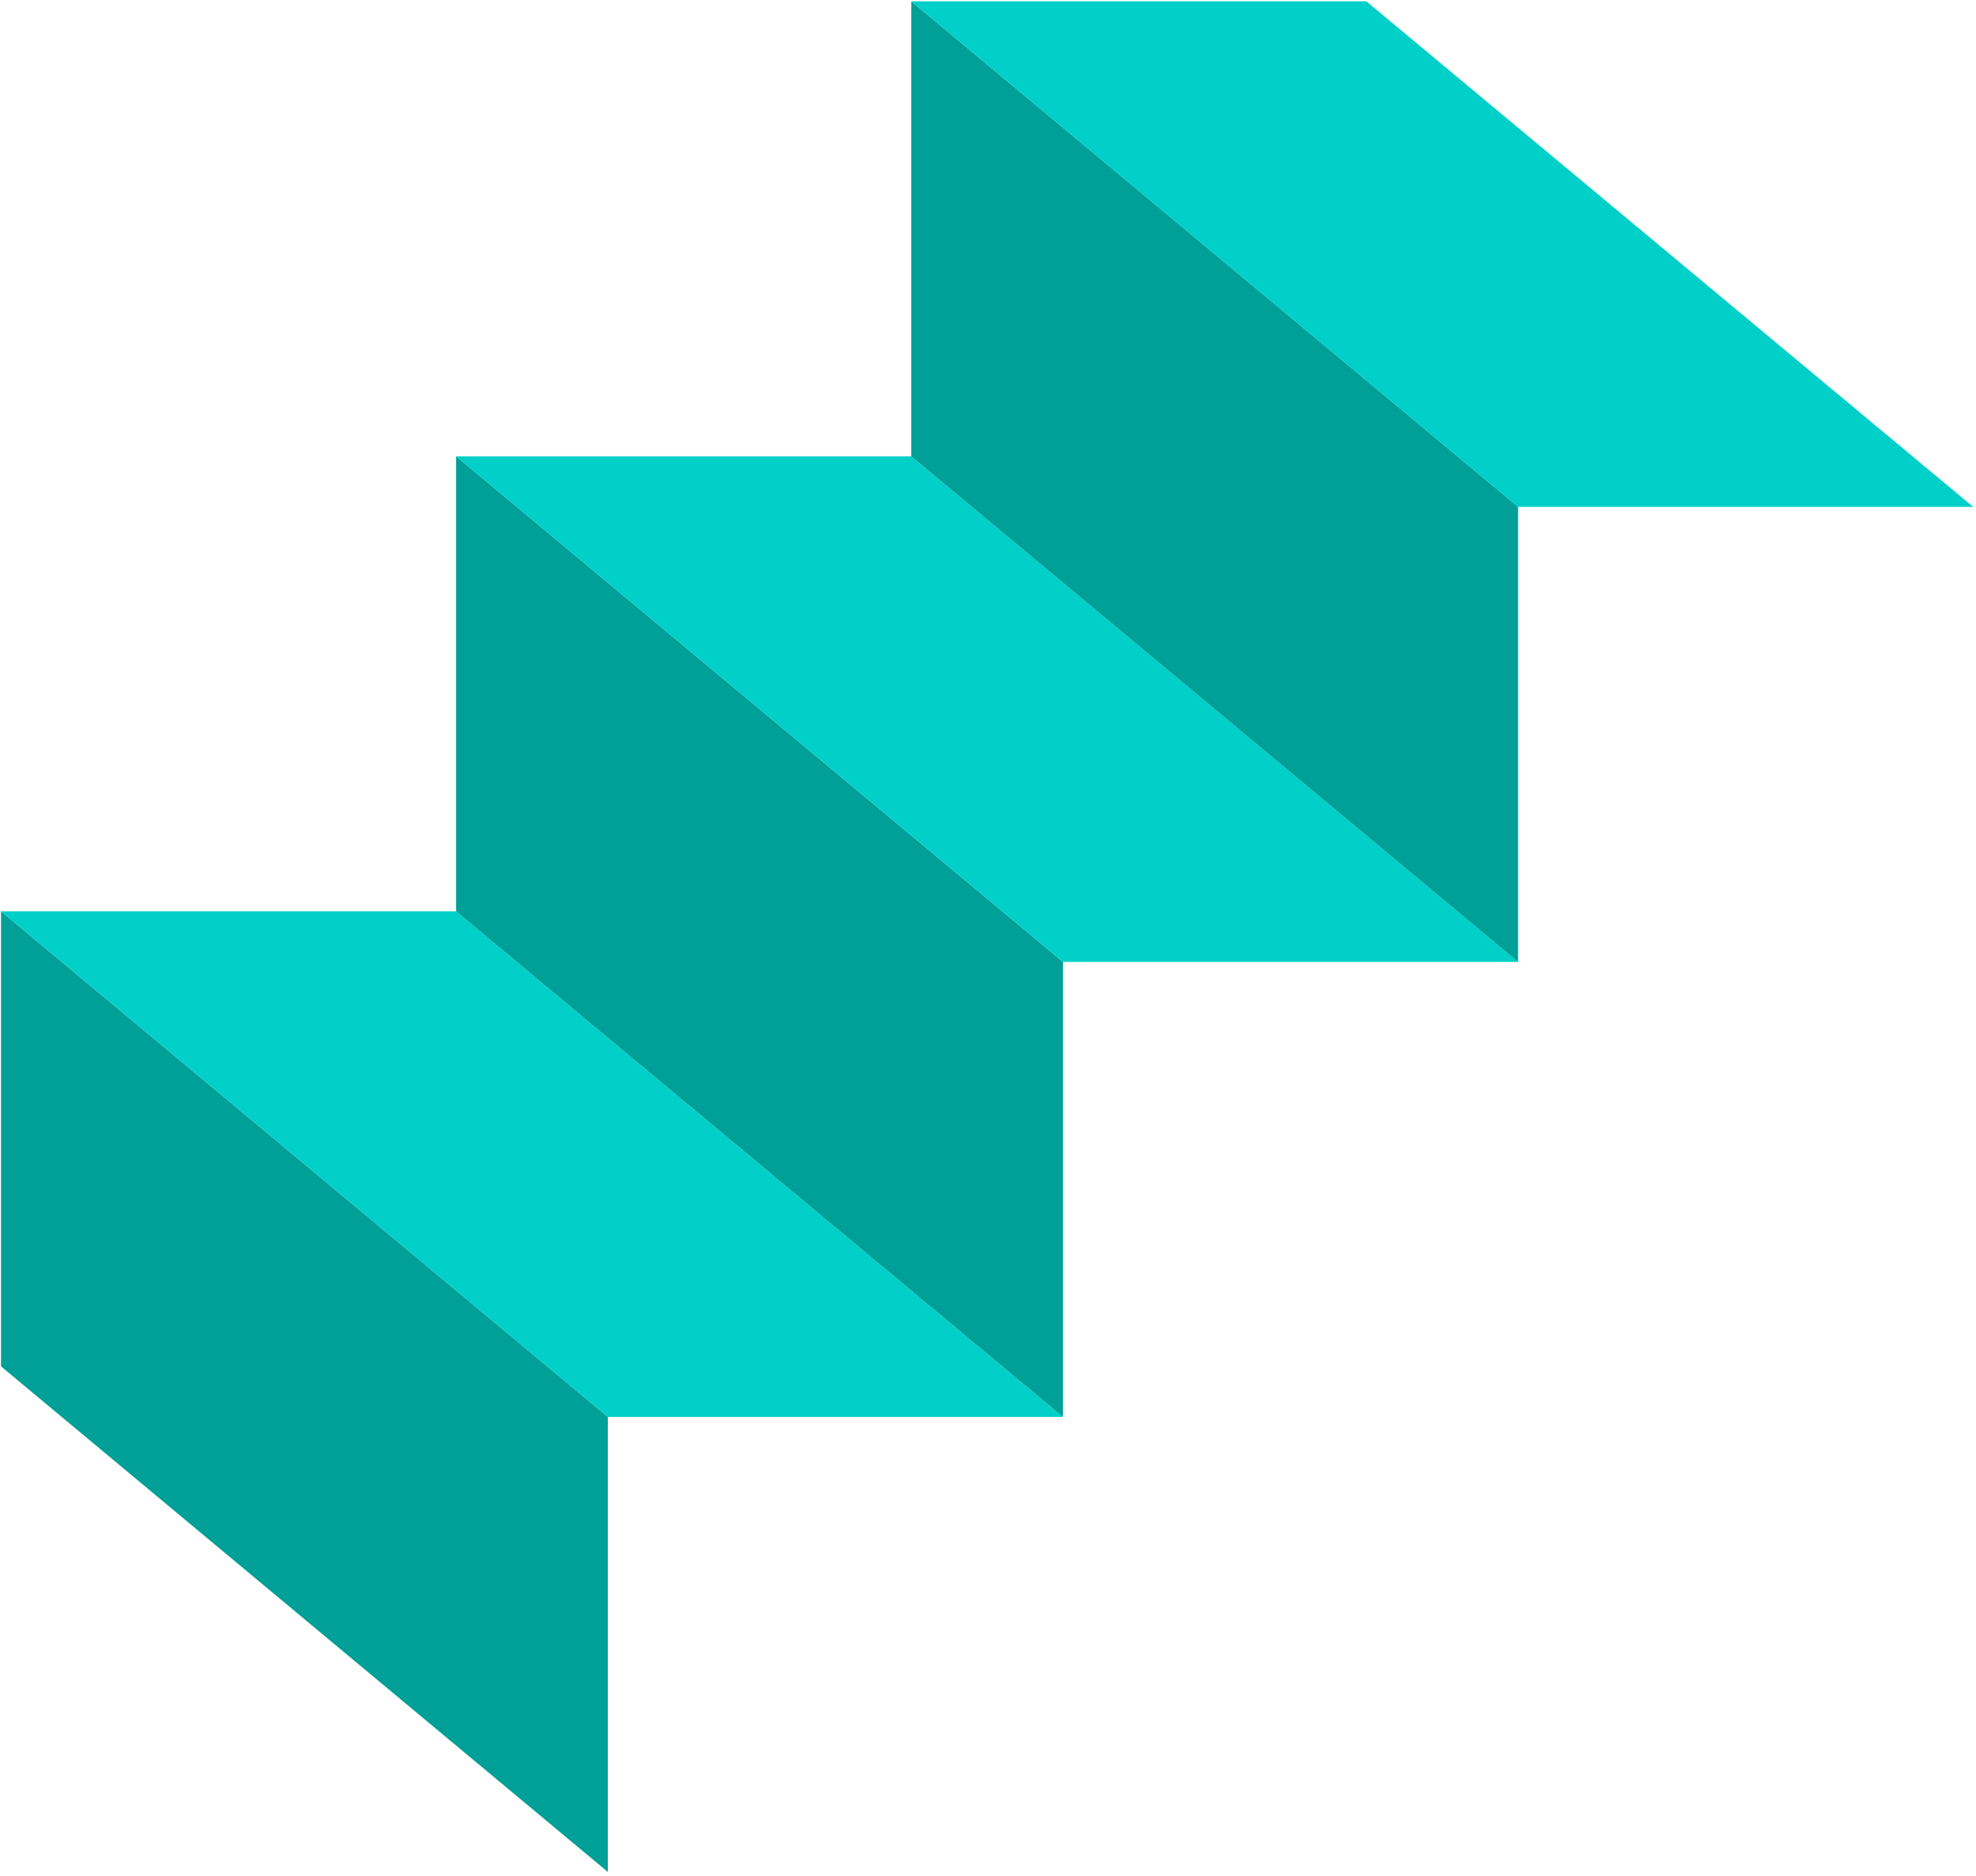 <svg height="376" viewBox="0 0 396 376" width="396" xmlns="http://www.w3.org/2000/svg"><g fill="none" fill-rule="evenodd" transform="translate(-3)"><path d="m124.815 375.229-121.611-101.344v-91.211l121.611 101.344z" fill="#009f98"/><path d="m216.023 284.021-121.611-101.344h-91.205l121.605 101.344z" fill="#00d0c8"/><path d="m216.023 284.021-121.611-101.344v-91.205l121.611 101.339z" fill="#009f98"/><path d="m307.229 192.812-121.611-101.339h-91.205l121.611 101.339z" fill="#00d0c8"/><path d="m307.229 192.812-121.611-101.339v-91.211l121.611 101.339z" fill="#009f98"/><path d="m398.437 101.604-121.611-101.339h-91.205l121.605 101.339z" fill="#00d0c8"/></g></svg>